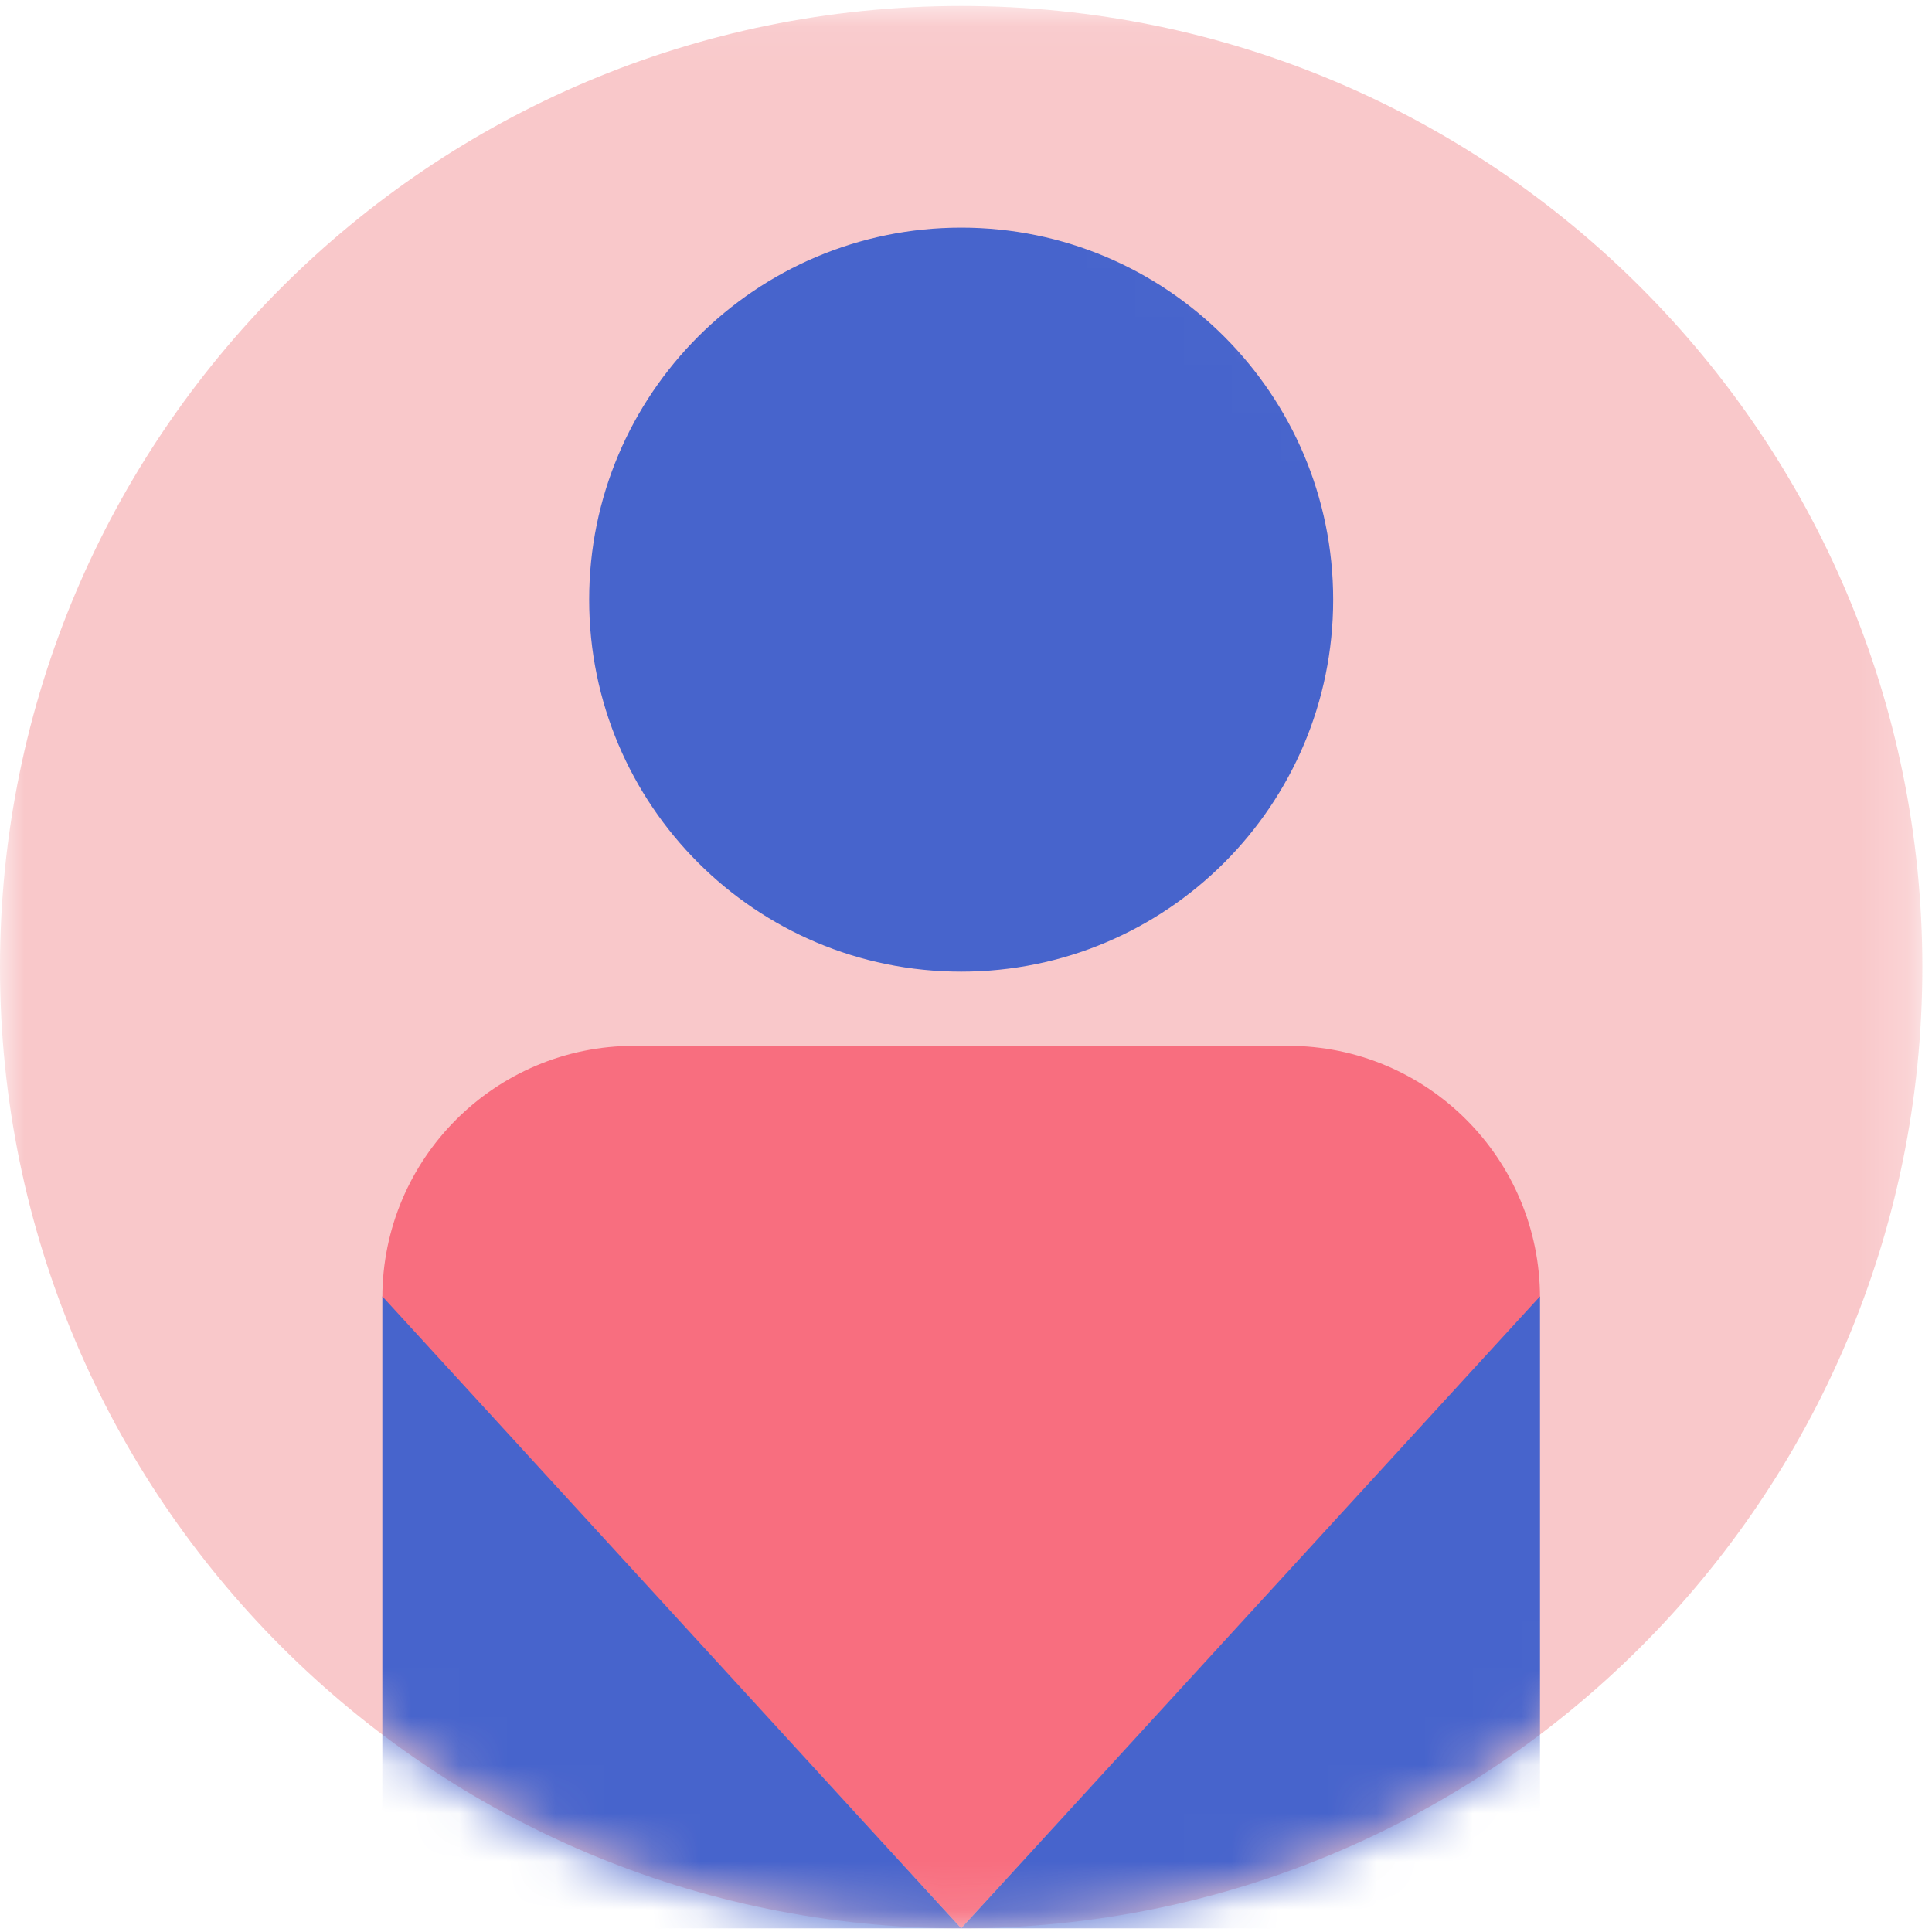 <?xml version="1.0" encoding="UTF-8"?>
<svg width="40px" height="40px" viewBox="0 0 40 40" version="1.1" xmlns="http://www.w3.org/2000/svg" xmlns:xlink="http://www.w3.org/1999/xlink">
    <!-- Generator: Sketch 60.1 (88133) - https://sketch.com -->
    <title>02</title>
    <desc>Created with Sketch.</desc>
    <defs>
        <polygon id="path-1" points="0 0.076 39.8 0.076 39.8 39.876 0 39.876"></polygon>
        <path d="M19.9,0.076 C8.91,0.076 0,8.986 0,19.976 L0,19.976 C0,30.967 8.91,39.876 19.9,39.876 L19.9,39.876 C30.891,39.876 39.8,30.967 39.8,19.976 L39.8,19.976 C39.8,8.986 30.891,0.076 19.9,0.076 Z" id="path-3"></path>
        <path d="M19.9,0.076 C8.91,0.076 0,8.986 0,19.976 L0,19.976 C0,30.967 8.91,39.876 19.9,39.876 L19.9,39.876 C30.891,39.876 39.8,30.967 39.8,19.976 L39.8,19.976" id="path-5"></path>
        <path d="M19.9,0.076 C8.91,0.076 0,8.986 0,19.976 L0,19.976 C0,30.967 8.91,39.876 19.9,39.876 L19.9,39.876 C30.891,39.876 39.8,30.967 39.8,19.976 L39.8,19.976 C39.8,8.986 30.891,0.076 19.9,0.076 Z" id="path-7"></path>
        <path d="M19.9,0.076 C8.91,0.076 0,8.986 0,19.976 L0,19.976 C0,30.967 8.91,39.876 19.9,39.876 L19.9,39.876 C30.891,39.876 39.8,30.967 39.8,19.976 L39.8,19.976 C39.8,8.986 30.891,0.076 19.9,0.076 Z" id="path-9"></path>
    </defs>
    <g id="LORD" stroke="none" stroke-width="1" fill="none" fill-rule="evenodd">
        <g id="page-candidate-to-treat-copy-2" transform="translate(-20, -233)">
            <g id="Group-35" transform="translate(20, 233)">
                <g id="Group-34">
                    <g id="02">
                        <g id="Group-3" transform="translate(0, 0.048)">
                            <mask id="mask-2" fill="white">
                                <use xlink:href="#path-1"></use>
                            </mask>
                            <g id="Clip-2"></g>
                            <path d="M-2.47678019e-05,19.976 C-2.47678019e-05,8.985 8.91,0.076 19.9,0.076 C30.891,0.076 39.8,8.985 39.8,19.976 C39.8,30.967 30.891,39.876 19.9,39.876 C8.91,39.876 -2.47678019e-05,30.967 -2.47678019e-05,19.976" id="Fill-1" fill="#F9C8CA" mask="url(#mask-2)"></path>
                        </g>
                        <g id="Group-16" transform="translate(0, 0.048)">
                            <g id="Group-6">
                                <mask id="mask-4" fill="white">
                                    <use xlink:href="#path-3"></use>
                                </mask>
                                <g id="Clip-5"></g>
                                <path d="M19.9,39.876 L7.916,26.82 C7.916,23.94 10.251,21.605 13.131,21.605 L26.67,21.605 C29.55,21.605 31.884,23.94 31.884,26.82 L19.9,39.876 Z" id="Fill-4" fill="#F86E7F" mask="url(#mask-4)"></path>
                            </g>
                            <g id="Group-9">
                                <mask id="mask-6" fill="white">
                                    <use xlink:href="#path-5"></use>
                                </mask>
                                <g id="Clip-8"></g>
                                <path d="M12.198,12.367 C12.198,8.114 15.647,4.665 19.9,4.665 C24.154,4.665 27.602,8.114 27.602,12.367 C27.602,16.621 24.154,20.069 19.9,20.069 C15.647,20.069 12.198,16.621 12.198,12.367" id="Fill-7" fill="#4764CC" mask="url(#mask-6)"></path>
                            </g>
                            <g id="Group-12">
                                <mask id="mask-8" fill="white">
                                    <use xlink:href="#path-7"></use>
                                </mask>
                                <g id="Clip-11"></g>
                                <polygon id="Fill-10" fill="#4764CC" mask="url(#mask-8)" points="7.916 26.792 19.9 39.876 7.916 39.876"></polygon>
                            </g>
                            <g id="Group-15">
                                <mask id="mask-10" fill="white">
                                    <use xlink:href="#path-9"></use>
                                </mask>
                                <g id="Clip-14"></g>
                                <polygon id="Fill-13" fill="#4764CC" mask="url(#mask-10)" points="31.884 26.792 19.9 39.876 31.884 39.876"></polygon>
                            </g>
                        </g>
                    </g>
                </g>
            </g>
        </g>
    </g>
</svg>